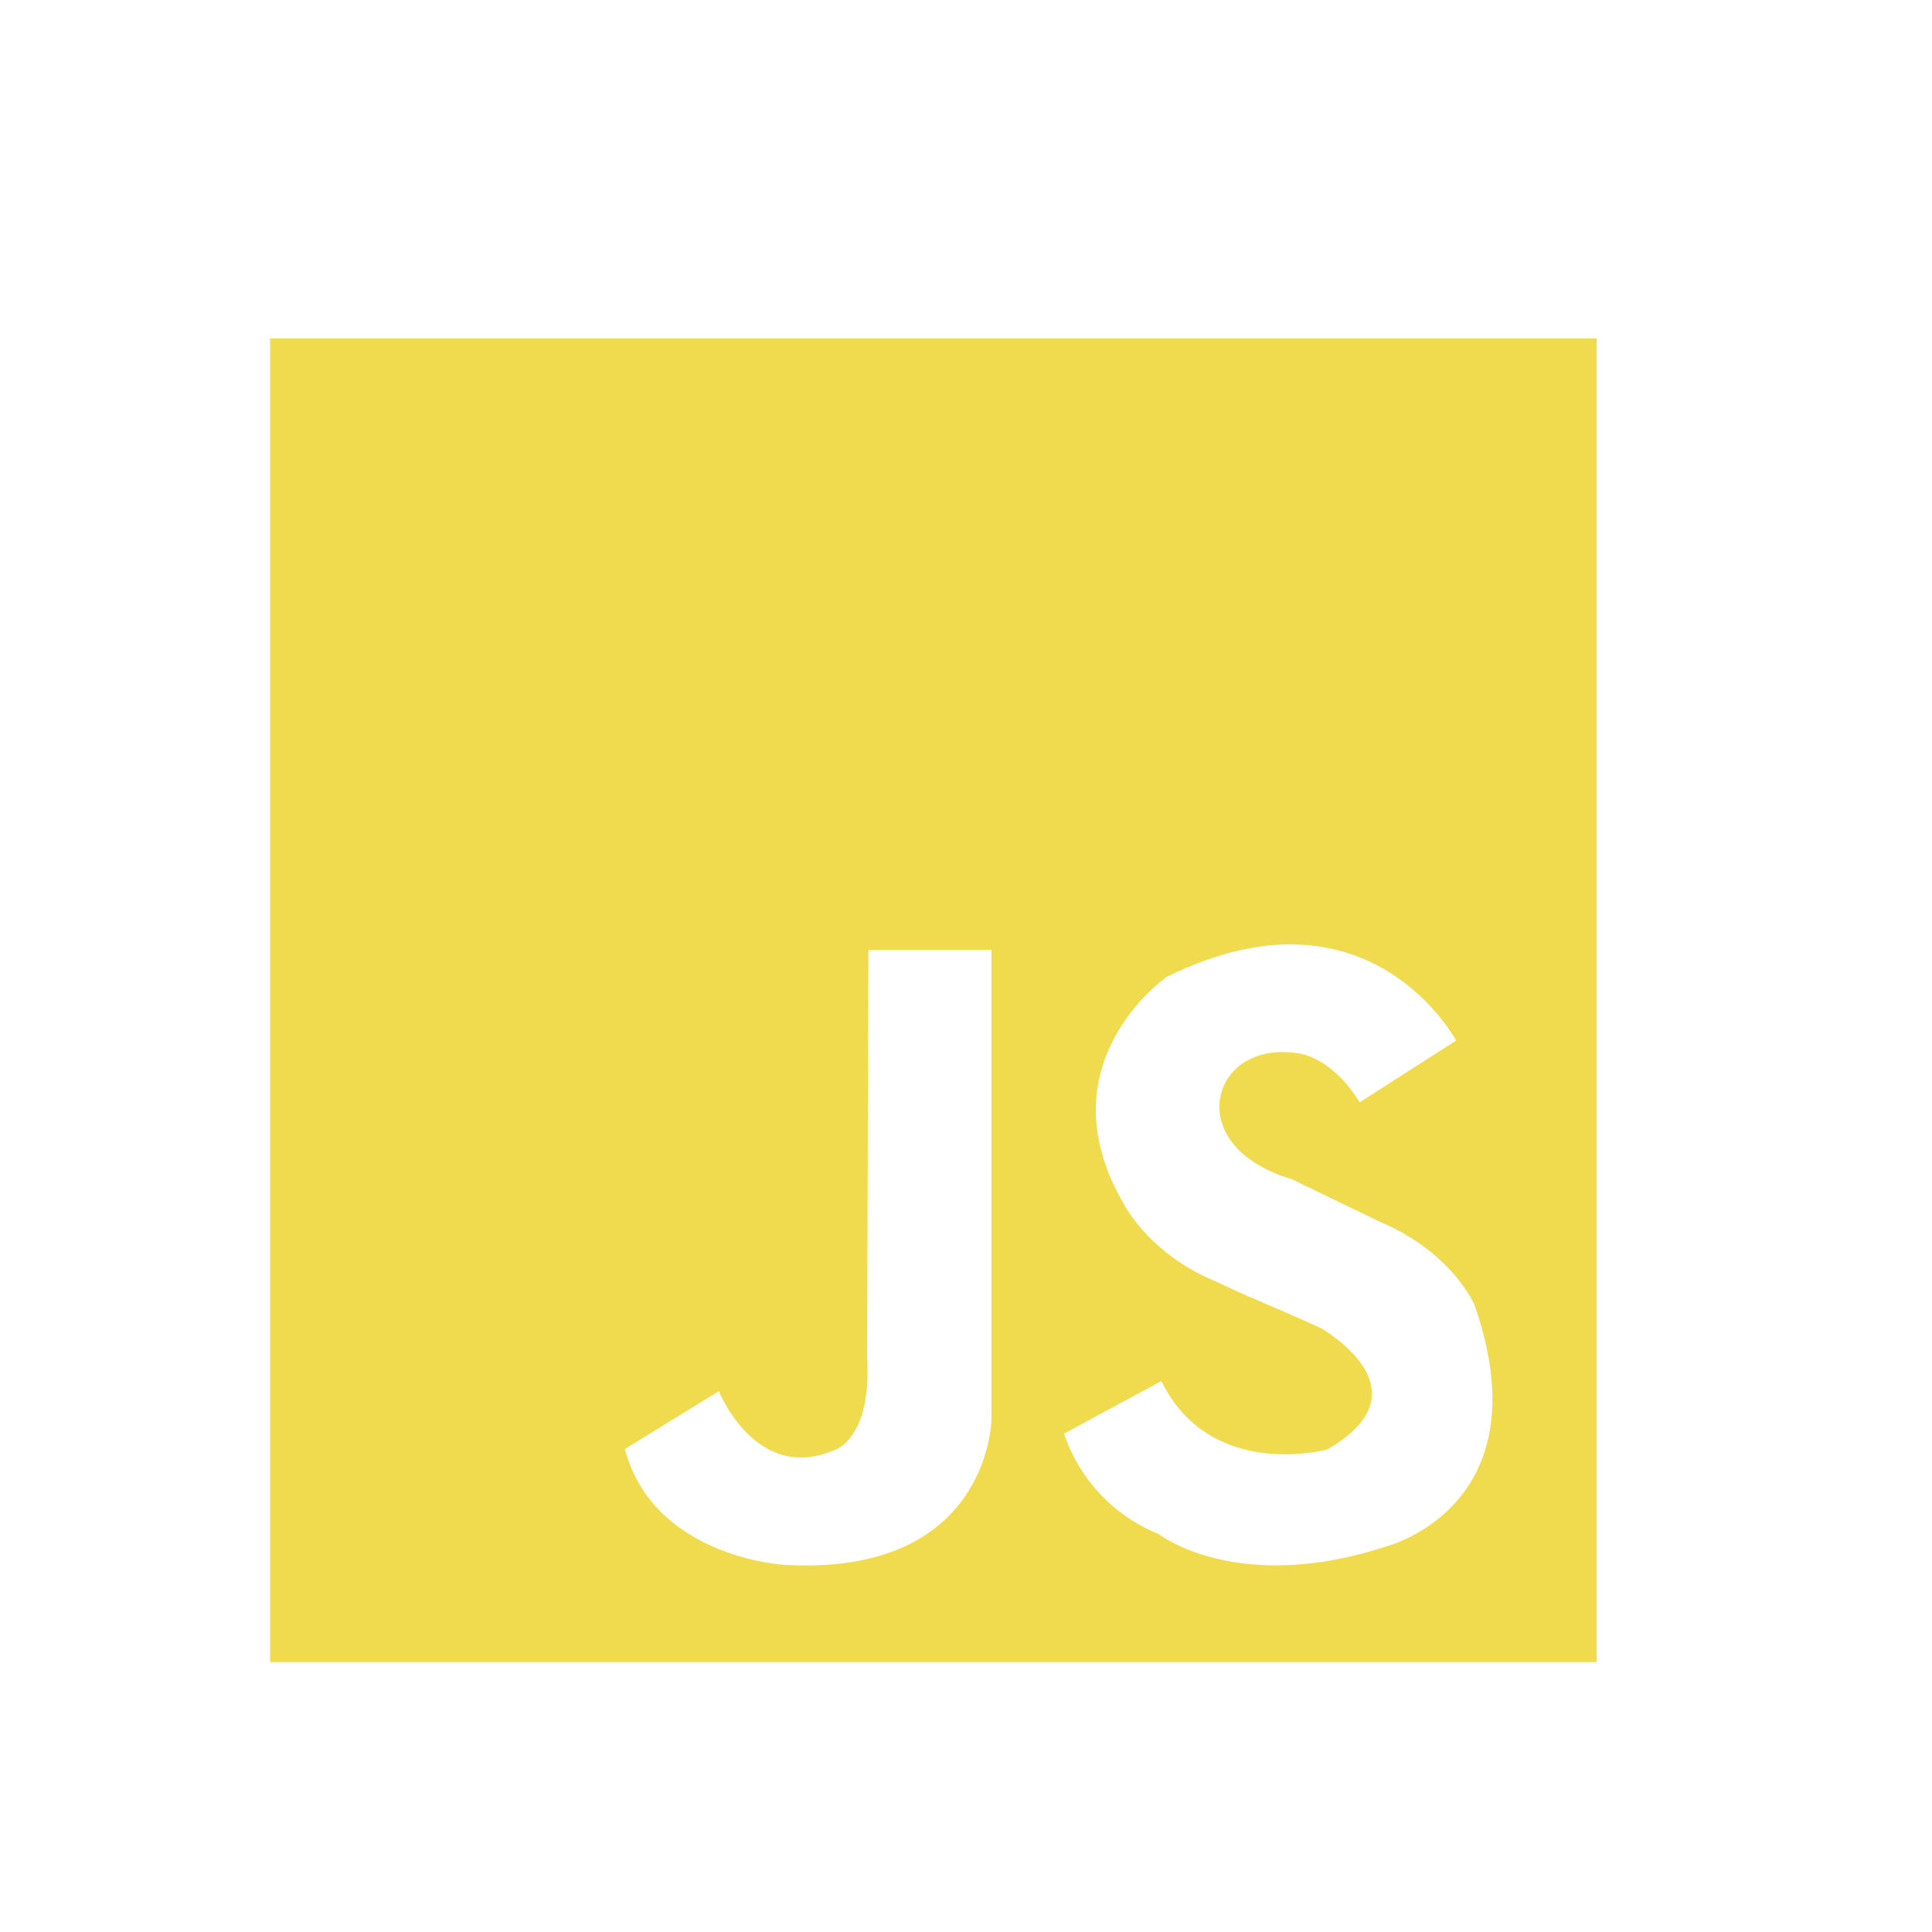 <?xml version="1.0" encoding="UTF-8" standalone="no"?>
<!DOCTYPE svg PUBLIC "-//W3C//DTD SVG 1.1//EN" "http://www.w3.org/Graphics/SVG/1.1/DTD/svg11.dtd">
<svg width="100%" height="100%" viewBox="0 0 1000 1000" version="1.1" xmlns="http://www.w3.org/2000/svg" xmlns:xlink="http://www.w3.org/1999/xlink" xml:space="preserve" xmlns:serif="http://www.serif.com/" style="fill-rule:evenodd;clip-rule:evenodd;stroke-linejoin:round;stroke-miterlimit:2;">
    <path id="JavaScript" d="M826.428,175.207L139.787,175.207L139.787,860.288L826.428,860.288L826.428,175.207ZM449.49,491.597L513.16,491.597L513.16,735.042C513.16,735.042 511.911,816.19 405.794,809.948C405.794,809.948 338.379,806.203 323.397,750.023L372.086,720.061C372.086,720.061 391.282,768.31 432.191,750.413C432.191,750.413 451.367,744.66 448.81,702.473L449.49,491.597ZM703.733,570.558L753.671,538.598C753.671,538.598 708.727,453.704 603.858,505.639C603.858,505.639 538.94,550.583 581.886,623.492C581.886,623.492 593.104,645.721 622.428,660.173L644.839,670.437C644.839,670.437 684.217,687.193 685.473,688.45C686.73,689.706 739.203,720.122 686.939,750.238C686.939,750.238 626.685,766.772 601.117,714.837L550.78,742.003C550.78,742.003 560.368,777.958 599.519,793.938C599.519,793.938 640.268,825.898 717.771,800.33C717.771,800.33 799.269,779.556 763.314,675.686C763.314,675.686 752.128,648.52 714.575,632.54L668.233,610.168C668.233,610.168 640.805,603.399 633.033,582.944C625.26,562.49 642.033,539.99 672.714,545.308C672.714,545.308 689.344,547.126 703.733,570.558Z" style="fill:rgb(240,219,79);"/>
</svg>

